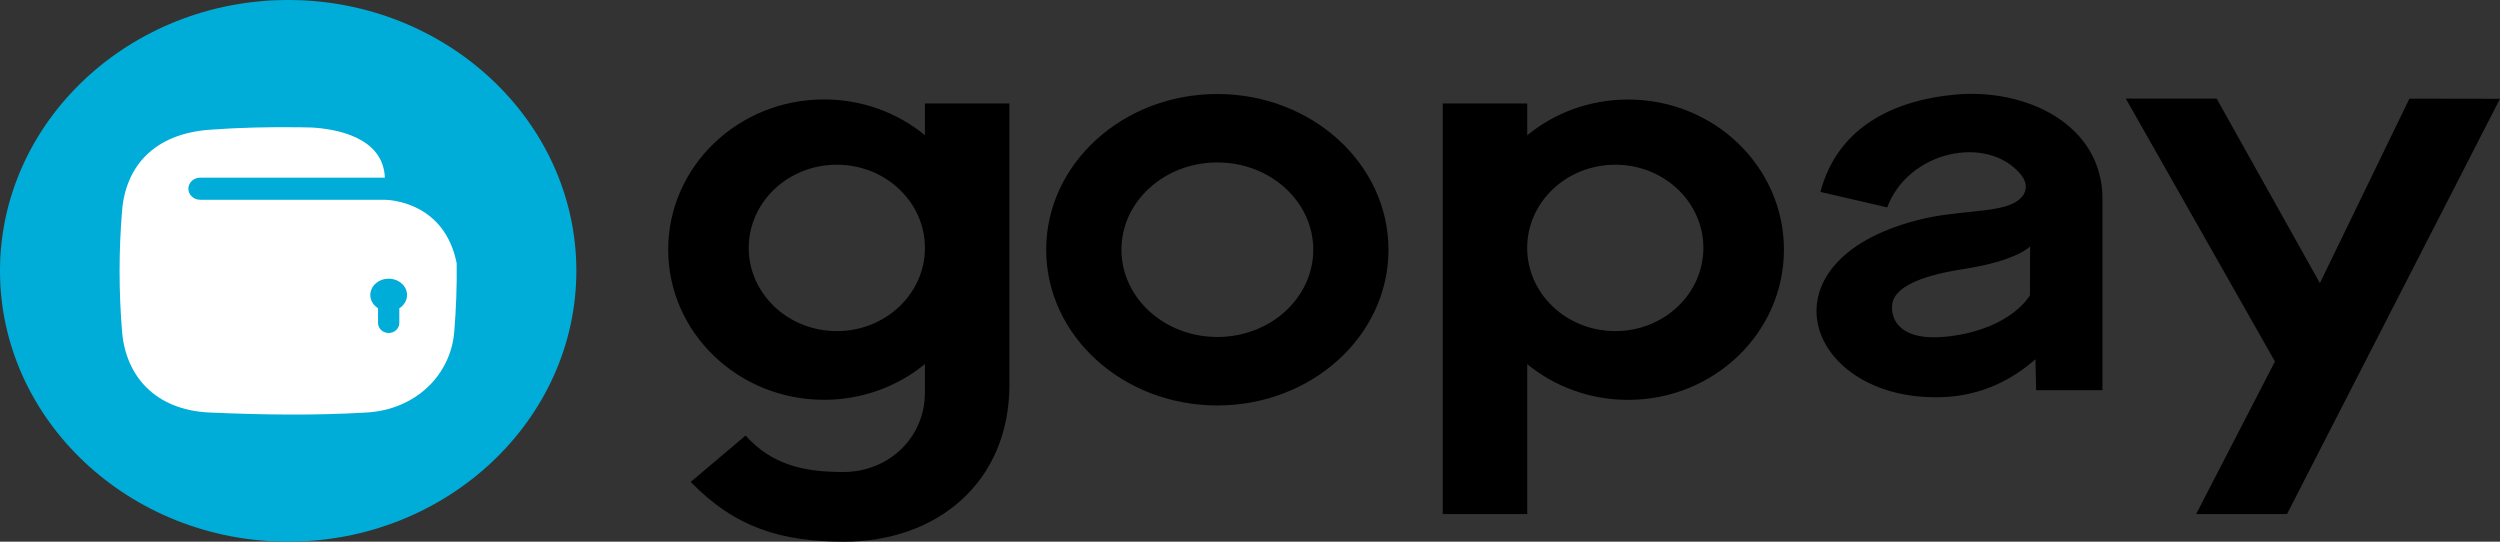 <svg width="120" height="26" viewBox="0 0 120 26" fill="none" xmlns="http://www.w3.org/2000/svg">
<rect x="0" y="0" width="120" height="26" fill="#333333" stroke="none"/>
<path fill-rule="evenodd" clip-rule="evenodd" d="M13.832 26C21.452 26 27.665 20.159 27.665 13C27.665 5.841 21.452 0 13.832 0C6.213 0 0 5.841 0 13C0 20.161 6.214 26 13.832 26Z" fill="#00ADD9"/>
<path fill-rule="evenodd" clip-rule="evenodd" d="M5.86 15.918C6.034 18.048 7.451 19.686 10.064 19.801C12.578 19.913 15.089 19.95 17.6 19.801C19.907 19.667 21.63 18.048 21.805 15.918C21.895 14.826 21.933 13.734 21.922 12.644C21.34 9.697 18.71 9.593 18.463 9.589H18.456H18.449H18.447H9.606C9.296 9.589 9.041 9.35 9.041 9.059C9.041 8.766 9.294 8.528 9.606 8.528H18.474C18.393 6.554 16.071 6.184 14.964 6.121L14.391 6.109H14.389C12.945 6.09 11.505 6.121 10.064 6.227C7.399 6.423 6.034 7.981 5.86 10.111C5.7 12.047 5.7 13.982 5.86 15.918ZM19.167 14.798V15.505C19.167 15.768 18.937 15.984 18.656 15.984C18.376 15.984 18.146 15.768 18.146 15.505V14.796C17.921 14.655 17.775 14.421 17.775 14.16C17.775 13.727 18.17 13.378 18.656 13.378C19.143 13.378 19.538 13.729 19.538 14.16C19.538 14.423 19.392 14.655 19.167 14.798Z" fill="white"/>
<path fill-rule="evenodd" clip-rule="evenodd" d="M97.445 11.823L97.438 14.171C97.438 14.171 96.584 15.748 93.634 16.135C90.685 16.521 90.683 14.796 90.897 14.351C91.11 13.904 91.804 13.29 94.245 12.915C96.849 12.514 97.445 11.823 97.445 11.823ZM100.92 9.562C100.92 5.93 97.204 4.238 93.877 4.538C90.781 4.819 88.181 6.176 87.381 9.213L90.587 9.954C91.6 7.233 95.396 6.436 97.003 8.381C97.434 8.91 97.254 9.461 96.621 9.768C95.678 10.225 93.877 10.092 92.042 10.565C84.279 12.566 86.722 19.237 93.154 19.066C95.212 19.012 96.695 18.128 97.701 17.243L97.735 18.729H100.918V9.562H100.92ZM40.167 7.906C37.834 7.906 35.939 9.693 35.939 11.9C35.939 14.105 37.832 15.893 40.167 15.893C42.504 15.893 44.397 14.106 44.397 11.9C44.397 9.693 42.504 7.906 40.167 7.906ZM48.453 4.967V16.372V18.452C48.453 23.169 44.96 26 40.52 26C37.504 26 35.297 25.334 33.154 23.132L35.787 20.908C37.058 22.316 38.587 22.656 40.464 22.656C42.719 22.656 44.395 20.95 44.395 18.858V17.475C43.091 18.544 41.4 19.19 39.553 19.19C35.423 19.19 32.074 15.963 32.074 11.982C32.074 8.001 35.423 4.773 39.553 4.773C41.4 4.773 43.091 5.419 44.395 6.488V4.967H48.453ZM119.999 4.742L115.652 4.735L111.355 13.59L106.399 4.733H102.039L109.198 17.351L105.415 24.675H109.776L119.999 4.742ZM77.536 7.906C79.869 7.906 81.762 9.693 81.762 11.9C81.762 14.105 79.869 15.893 77.536 15.893C75.199 15.893 73.305 14.106 73.305 11.9C73.305 9.693 75.199 7.906 77.536 7.906ZM69.25 4.967H73.307V6.492C74.612 5.422 76.303 4.777 78.15 4.777C82.28 4.777 85.629 8.004 85.629 11.985C85.629 15.966 82.278 19.193 78.15 19.193C76.303 19.193 74.612 18.548 73.307 17.479V24.676H69.25V4.967ZM58.432 7.797C60.975 7.797 63.037 9.672 63.037 11.985C63.037 14.3 60.977 16.175 58.432 16.175C55.889 16.175 53.829 14.3 53.829 11.985C53.827 9.672 55.887 7.797 58.432 7.797ZM58.432 4.512C53.895 4.512 50.217 7.859 50.217 11.987C50.217 16.116 53.894 19.462 58.432 19.462C62.97 19.462 66.647 16.116 66.647 11.987C66.645 7.858 62.968 4.512 58.432 4.512Z" fill="black"/>
</svg>
